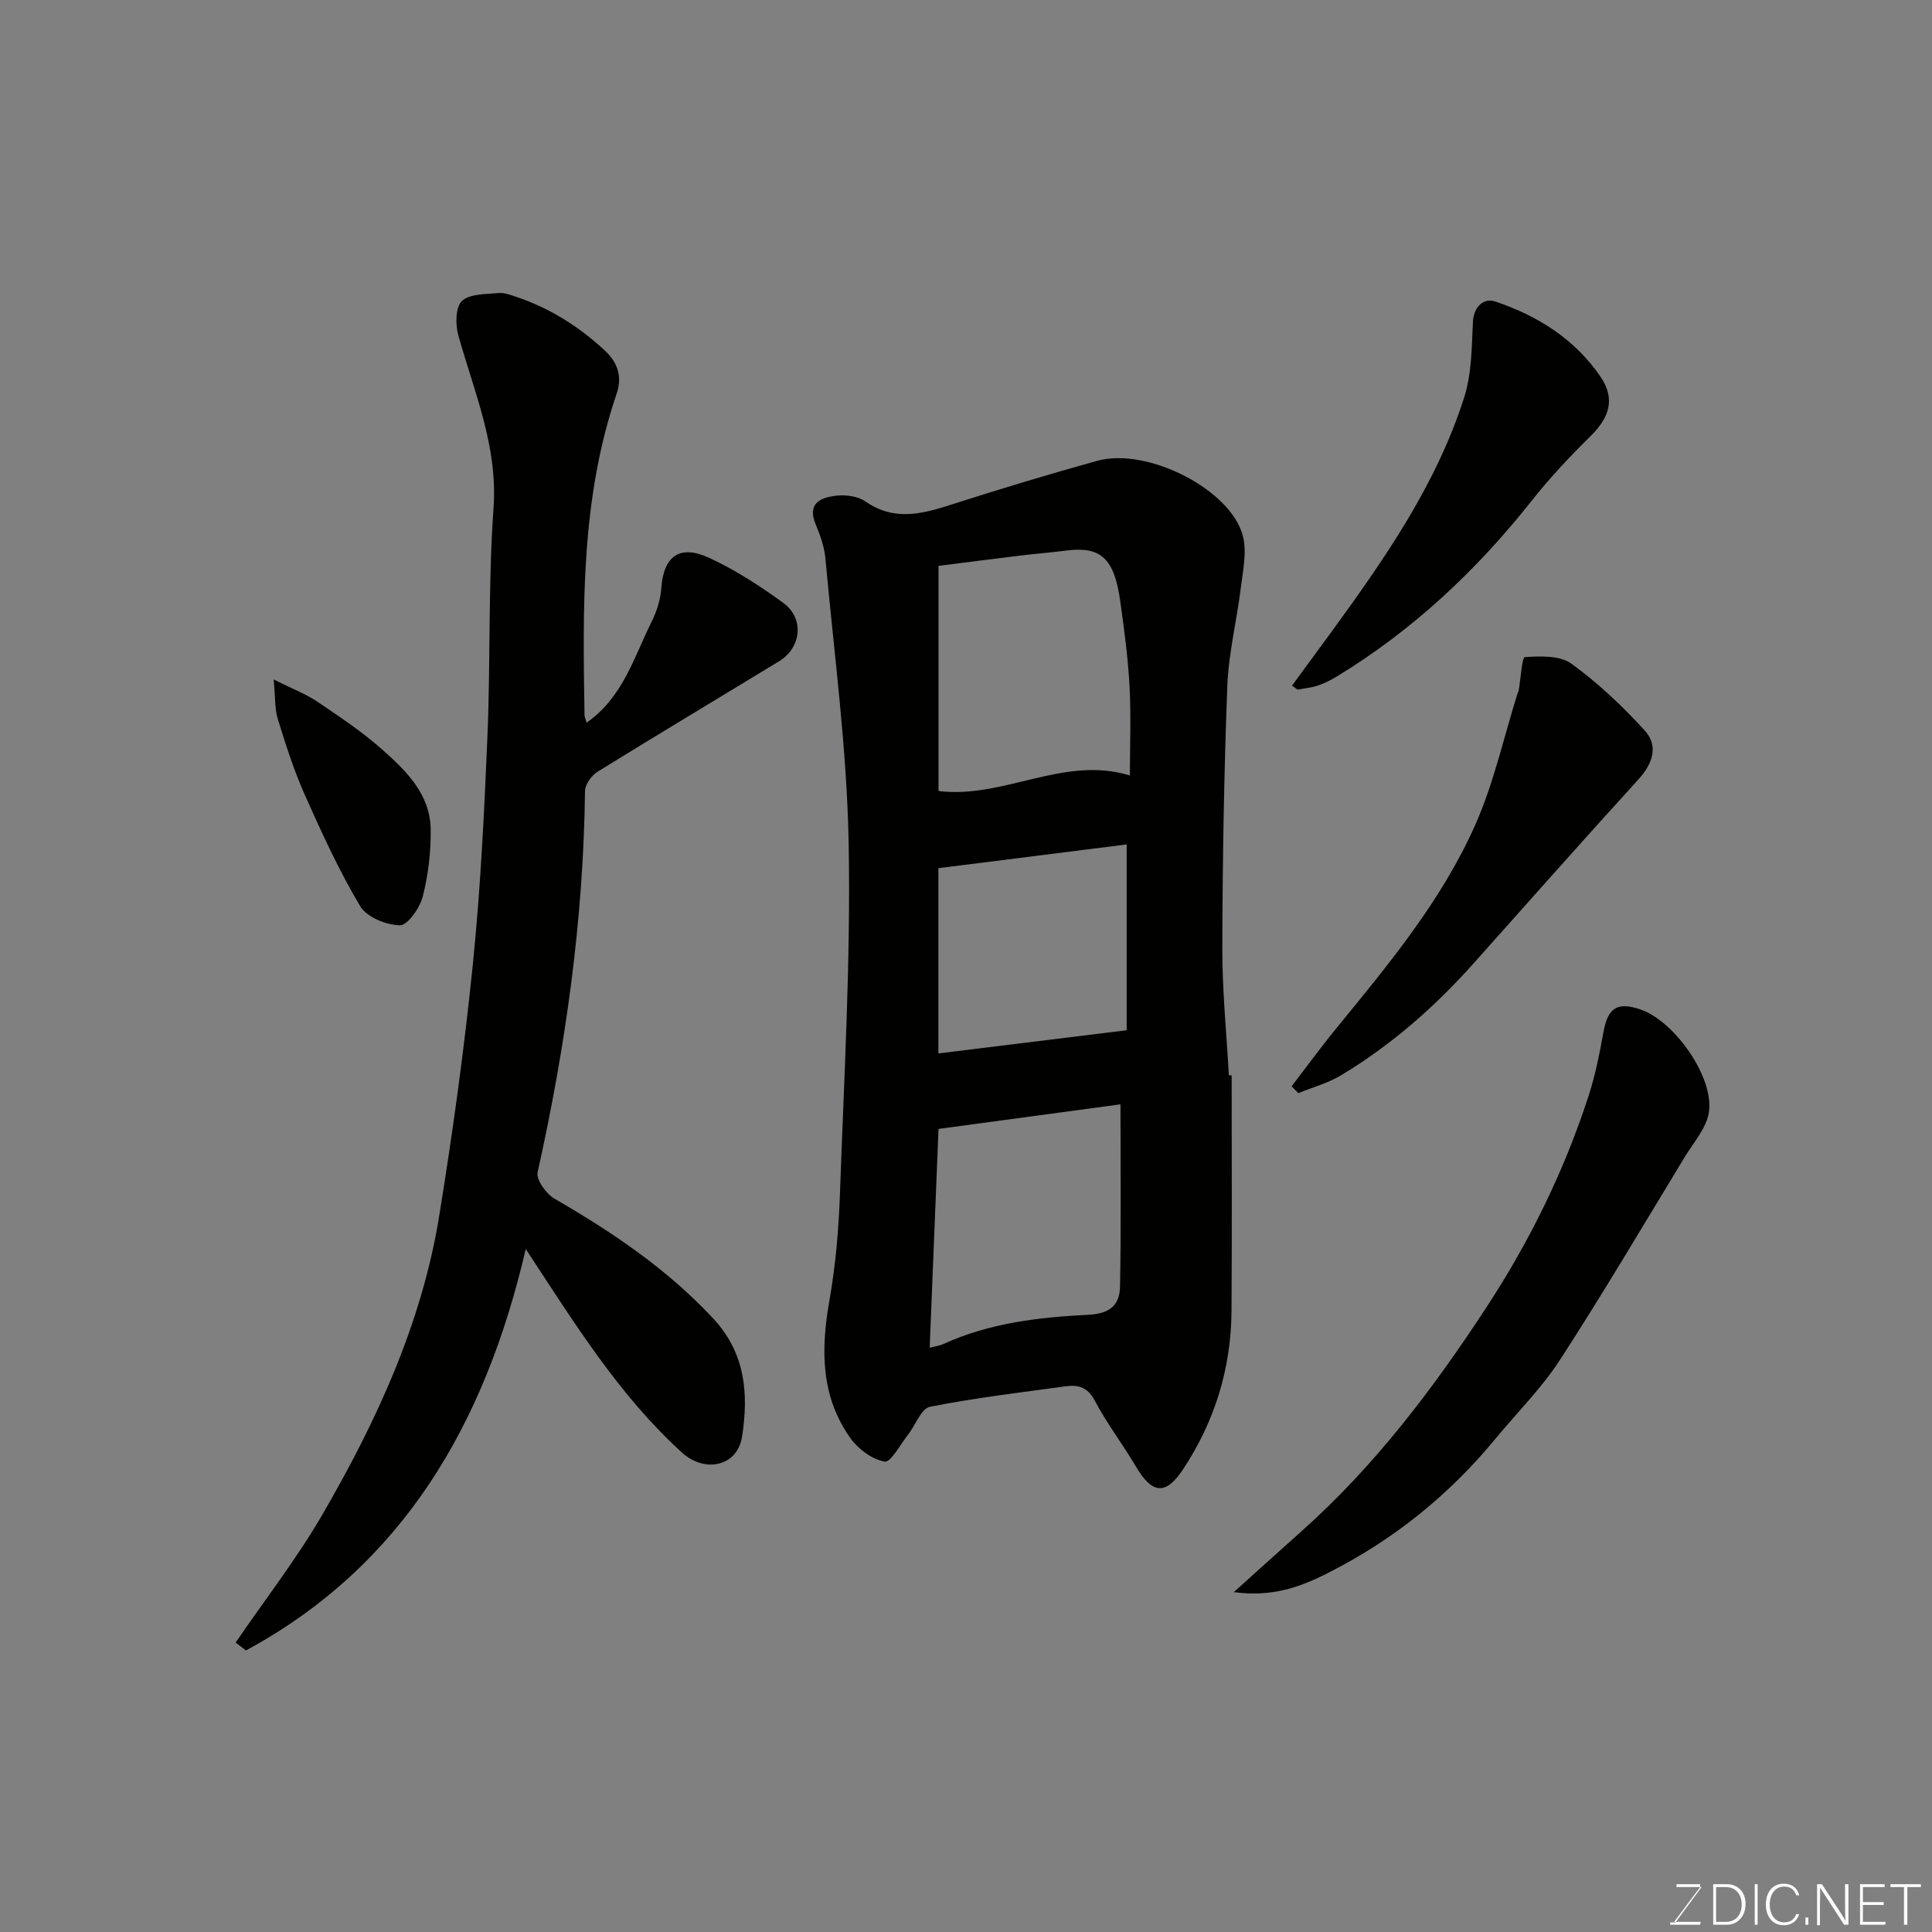 <svg enable-background="new 0 0 400 400" viewBox="0 0 400 400" xmlns="http://www.w3.org/2000/svg"><rect x="0" y="0" width="400" height="400" fill="#808080" stroke="none"/><path d="m255 222.65c0 16.26.08 32.52-.03 48.78-.08 11.89-3.47 22.86-10.04 32.79-3.58 5.4-6.38 5.13-9.73-.56-2.73-4.63-6.04-8.93-8.54-13.68-1.48-2.81-3.43-3.31-6.01-2.96-9.39 1.29-18.82 2.39-28.11 4.24-1.81.36-2.98 3.78-4.52 5.74-1.6 2.03-3.6 5.83-4.86 5.61-2.61-.46-5.49-2.6-7.1-4.87-6.16-8.66-6.13-18.36-4.34-28.47 1.28-7.26 1.92-14.68 2.18-22.06.85-24.19 2.25-48.4 1.81-72.57-.36-19.68-3.03-39.31-4.81-58.95-.22-2.38-1.04-4.79-1.98-7.02-1.91-4.49.98-5.68 4.27-6.05 1.96-.22 4.45.13 6.01 1.21 6.04 4.2 11.92 2.53 18.09.54 9.89-3.18 19.85-6.18 29.86-8.96 10.4-2.89 27.81 5.99 30.2 15.65.82 3.31-.02 7.1-.45 10.63-.84 6.81-2.54 13.56-2.8 20.38-.68 18.08-.99 36.18-1.03 54.28-.02 8.76.87 17.51 1.35 26.27.2.01.39.02.58.03zm-21.07-62.09c0-6.47.26-12.48-.07-18.46-.32-5.88-1.1-11.76-1.92-17.6-1.25-8.97-4.06-11.45-11.29-10.5-3.09.41-6.2.63-9.29 1.01-5.77.7-11.53 1.45-17.05 2.15v46.61c13.55 1.67 25.91-7.43 39.62-3.21zm-41.45 118.47c1-.26 1.96-.36 2.8-.75 9.54-4.37 19.81-5.56 30.04-6.07 4.65-.23 6.5-2.13 6.57-5.88.24-12.56.09-25.14.09-37.69-12.01 1.62-24.74 3.34-37.67 5.09-.6 14.84-1.21 29.93-1.83 45.3zm40.79-65.73c0-11.89 0-25 0-38.47-12.99 1.64-25.93 3.27-38.99 4.92v38.35c12.83-1.58 25.47-3.14 38.99-4.8z" fill="#010100"/><path d="m121.45 149.62c7.53-5.25 9.8-13.56 13.47-20.92 1.06-2.13 1.84-4.6 2-6.96.46-6.51 3.73-9.08 9.83-6.28 5.44 2.5 10.57 5.84 15.43 9.37 4.38 3.18 3.75 9.26-.87 12.07-12.52 7.63-25.11 15.15-37.58 22.87-1.26.78-2.6 2.64-2.61 4.01-.32 26.69-4.02 52.92-9.81 78.92-.34 1.53 1.77 4.48 3.49 5.47 12 6.95 23.35 14.58 32.89 24.84 6.71 7.21 7.3 15.7 5.95 24.41-.97 6.25-7.74 7.58-12.41 3.35-13.05-11.85-22.19-26.67-32.38-42.18-8.43 36.32-25.48 65.55-57.93 83.12-.71-.55-1.42-1.09-2.13-1.64 6.04-8.84 12.65-17.35 18.01-26.58 11.16-19.26 20.49-39.43 24.11-61.62 2.81-17.27 5.2-34.64 6.97-52.04 1.6-15.74 2.38-31.57 3.04-47.38.66-15.75.14-31.57 1.26-47.27.91-12.85-4.04-24.06-7.31-35.83-.61-2.21-.56-5.8.78-7.04 1.63-1.52 4.92-1.38 7.53-1.64 1.23-.12 2.57.41 3.8.82 6.92 2.34 12.9 6.12 18.28 11.12 2.92 2.71 3.49 5.73 2.4 8.93-7.39 21.68-7.01 44.1-6.64 66.53.02.43.23.85.43 1.55z" fill="#010100"/><path d="m255.45 329.63c5.26-4.73 9.65-8.71 14.08-12.66 15.11-13.48 27.19-29.44 38.22-46.3 8.97-13.71 16.13-28.28 21.17-43.85 1.39-4.28 2.26-8.76 3.07-13.2.91-4.97 2.84-6.26 7.66-4.62 7.01 2.39 15.26 14.02 14.16 21.28-.49 3.25-3.15 6.21-4.97 9.21-8.55 14.07-16.92 28.26-25.87 42.07-3.81 5.87-8.9 10.91-13.38 16.35-9.62 11.67-21.12 20.92-34.65 27.76-5.81 2.95-11.6 5.03-19.49 3.96z" fill="#010100"/><path d="m267.42 224.9c3.12-4.06 6.14-8.21 9.39-12.17 10.77-13.17 21.7-26.33 28.64-41.98 3.85-8.68 5.9-18.16 8.77-27.28.05-.16.17-.29.2-.45.42-2.43.7-6.93 1.27-6.97 3.22-.21 7.26-.37 9.64 1.35 5.51 3.99 10.57 8.77 15.17 13.82 2.91 3.19 1.71 6.85-1.26 10.12-11.43 12.56-22.7 25.26-33.99 37.94-8.1 9.1-17.17 17.08-27.62 23.36-2.7 1.62-5.87 2.47-8.82 3.68-.48-.46-.93-.94-1.39-1.42z" fill="#010100"/><path d="m267.49 141.96c2.71-3.69 5.43-7.38 8.13-11.08 11.03-15.15 21.76-30.53 27.52-48.59 1.56-4.9 1.56-10.36 1.81-15.58.15-3.32 2.32-5.05 4.54-4.31 8.81 2.91 16.56 7.81 21.88 15.6 3.11 4.55 1.87 8.43-2.06 12.29-4.28 4.21-8.42 8.62-12.14 13.32-11.41 14.43-24.59 26.82-40.33 36.41-1.25.76-2.58 1.44-3.95 1.9-1.35.46-2.82.59-4.23.86-.39-.28-.78-.55-1.17-.82z" fill="#010100"/><path d="m56.66 140.68c3.94 1.97 6.65 2.99 8.98 4.56 4.6 3.1 9.26 6.2 13.4 9.86 5 4.43 10.03 9.29 10.13 16.62.06 4.65-.5 9.42-1.65 13.91-.61 2.36-3.12 5.96-4.73 5.94-2.84-.04-6.88-1.7-8.23-3.97-4.38-7.37-7.98-15.23-11.48-23.09-2.24-5.04-3.92-10.34-5.56-15.62-.65-2.1-.5-4.43-.86-8.21z" fill="#010100"/><g fill="#fbfcfa"><path d="m346.9 398 5.4-7.3h-5.2v-.6h4.9v.6l-5.4 7.2h5.5l-.1.6h-6.2v-.5z"/><path d="m354.7 390.1h2.8c2.3 0 3.9 1.6 3.9 4.1s-1.6 4.3-3.9 4.3h-2.8zm.6 7.8h2c2.2 0 3.3-1.6 3.3-3.6 0-1.8-1-3.6-3.3-3.6h-2z"/><path d="m363.9 390.1v8.4h-.6v-8.4z"/><path d="m372.5 396.3c-.4 1.3-1.4 2.3-3.2 2.3-2.4 0-3.7-1.9-3.7-4.3 0-2.3 1.2-4.3 3.7-4.3 1.8 0 2.9 1 3.2 2.4h-.6c-.4-1.1-1.1-1.8-2.5-1.8-2.1 0-3 1.9-3 3.7s.9 3.7 3 3.7c1.4 0 2.1-.7 2.5-1.7z"/><path d="m373.8 398.5v-1.5h.6v1.5z"/><path d="m376.2 398.5v-8.4h1c1.3 2 4.4 6.6 4.9 7.6-.1-1.2-.1-2.4-.1-3.8v-3.8h.7v8.4h-.9c-1.2-1.9-4.4-6.8-5-7.7.1 1.1 0 2.3 0 3.9v3.9h-.6z"/><path d="m390 394.4h-4.3v3.5h4.7l-.1.6h-5.2v-8.4h5.1v.6h-4.5v3.1h4.3z"/><path d="m394.2 390.7h-2.8v-.6h6.3v.6h-2.8v7.8h-.7z"/></g></svg>